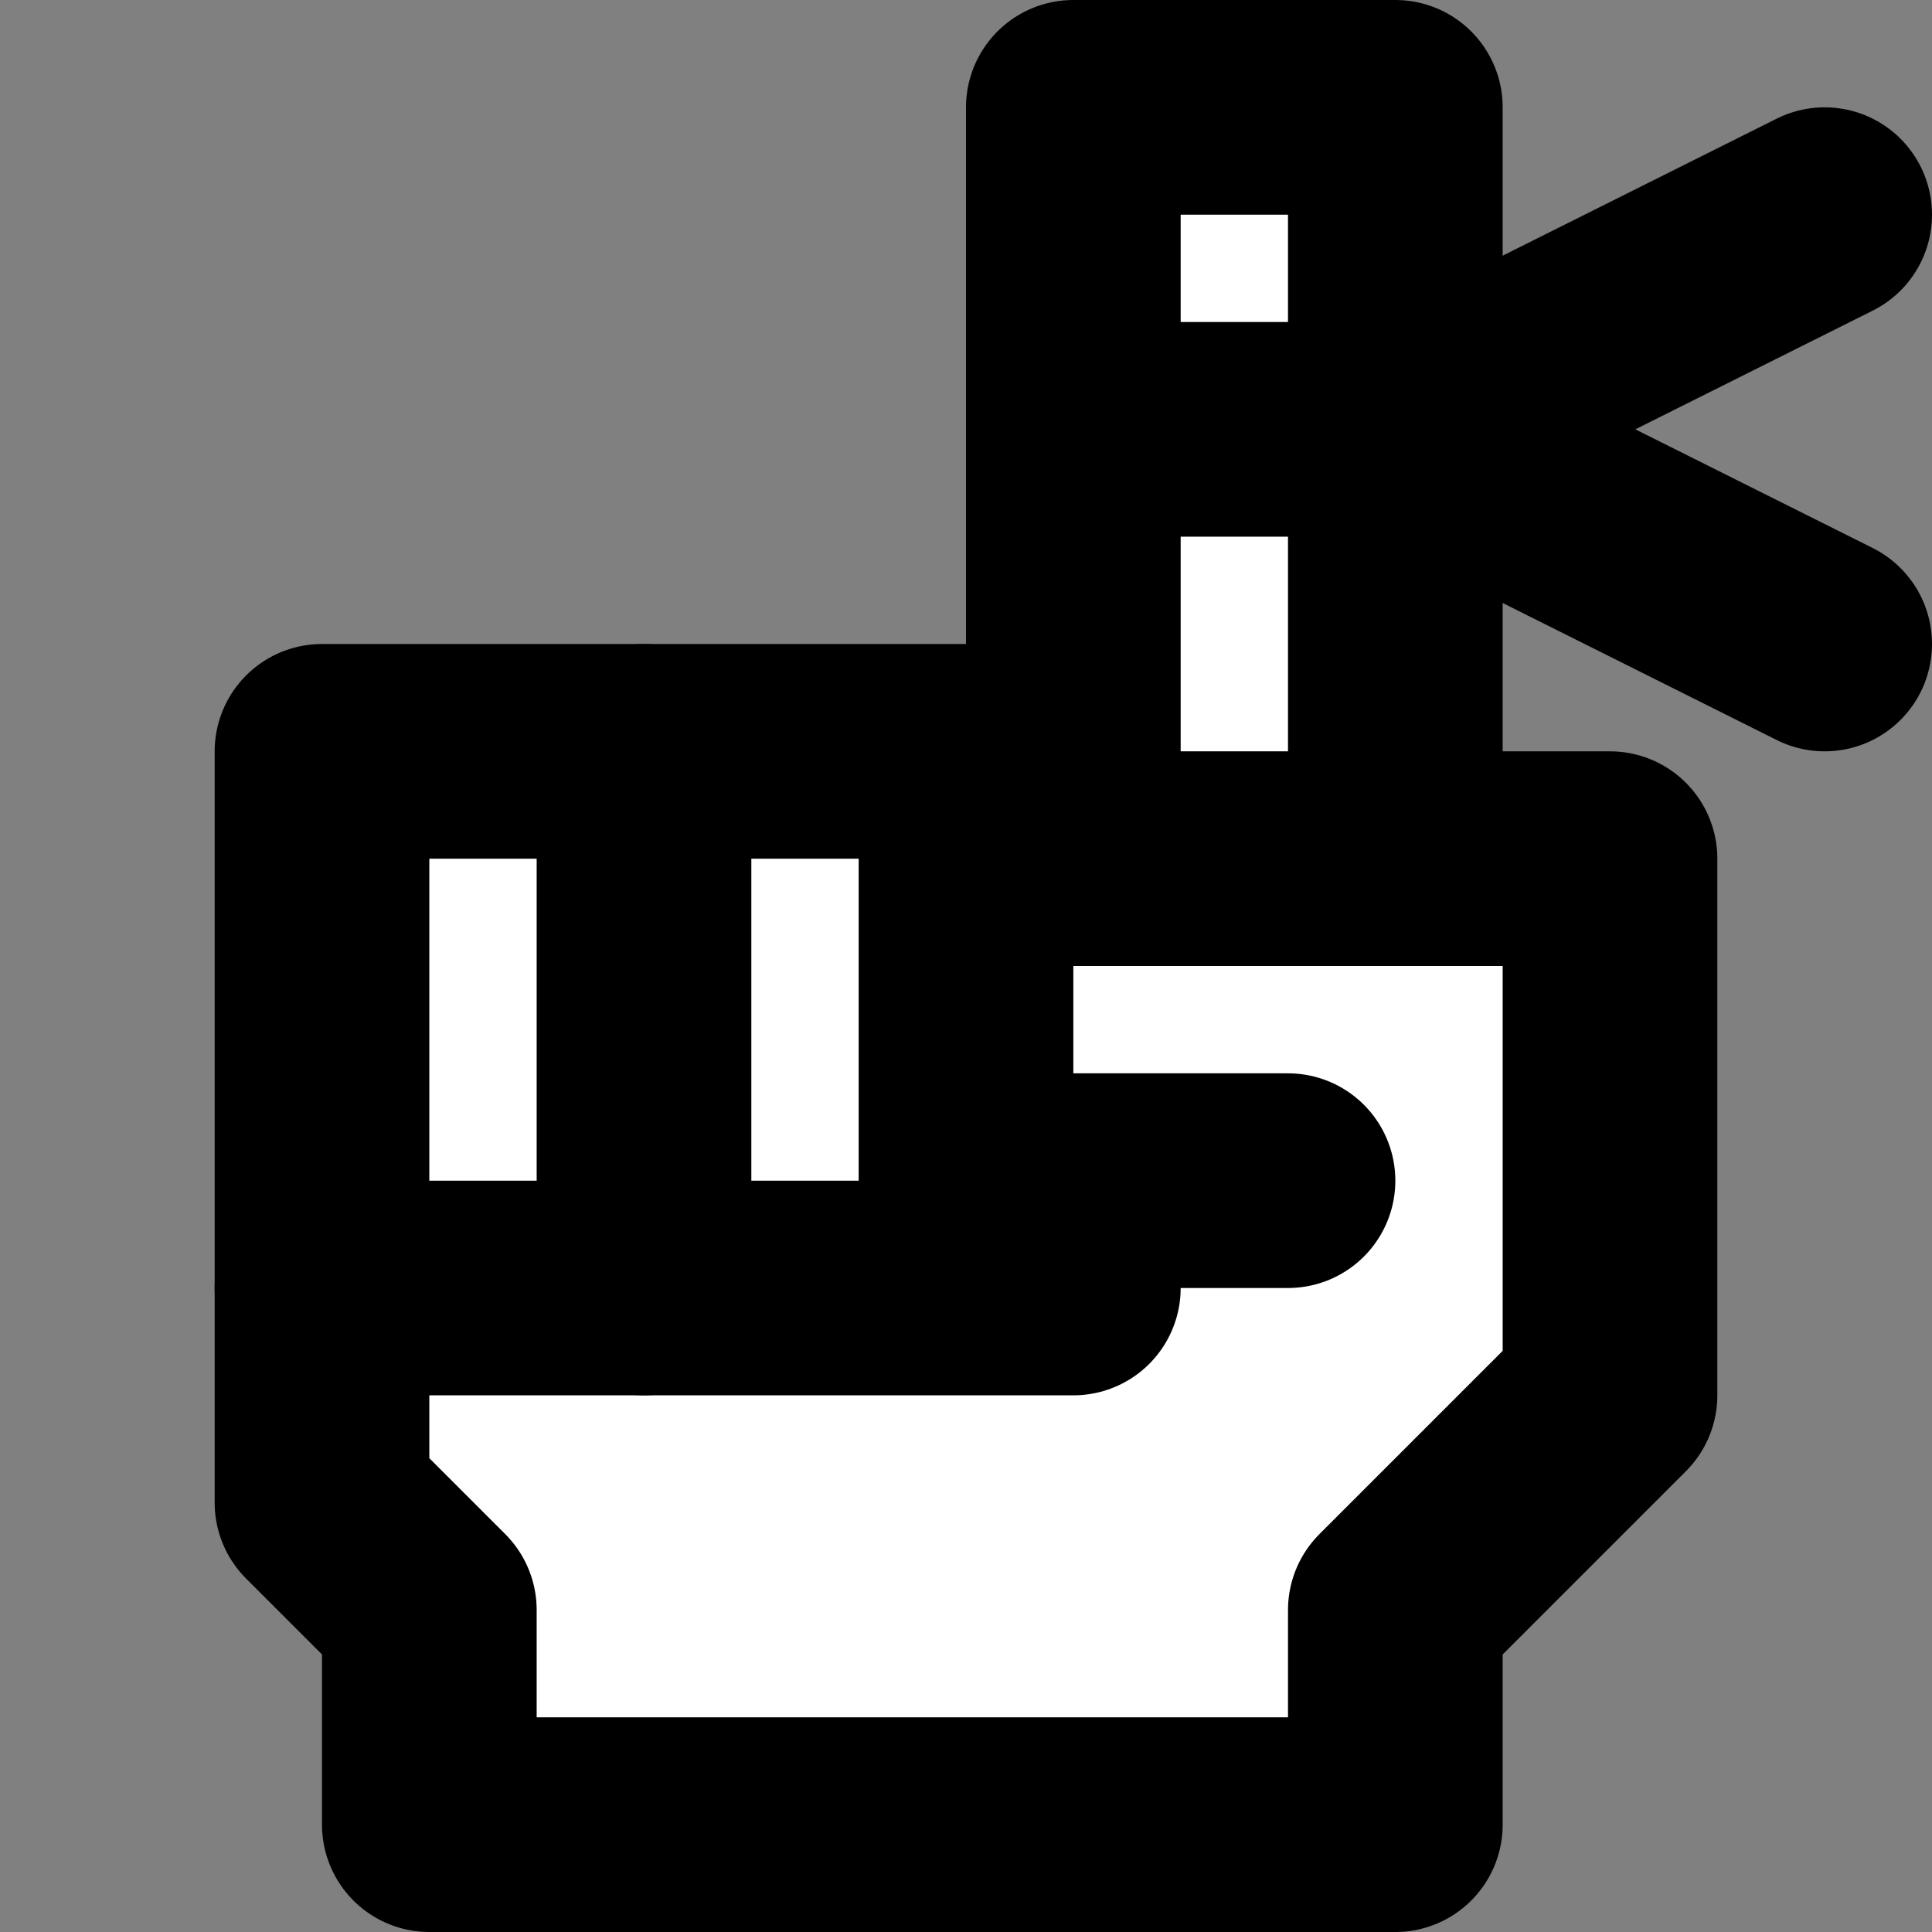 <?xml version="1.0" encoding="UTF-8"?>
<!-- Created with Inkscape (http://www.inkscape.org/) -->
<svg width="18" height="18" version="1.1" viewBox="0 0 18 18" xml:space="preserve" xmlns="http://www.w3.org/2000/svg"><rect x="0" y="0" width="18" height="18" fill="#808080" stroke="none"/><path d="m13 15 2-2v-5h-2v-7h-3v6h-7v7l1 1v2h9z" fill="#fff" stroke="#000" stroke-linecap="round" stroke-linejoin="round" stroke-width="2"/><g fill="none" stroke="#000" stroke-linecap="round" stroke-linejoin="round" stroke-width="2"><path d="m3 12h7"/><path d="m13 8h-4v3h3"/><path d="m10 4h3"/><path d="m17 2-4 2 4 2"/><path d="m6 7v5"/></g></svg>
